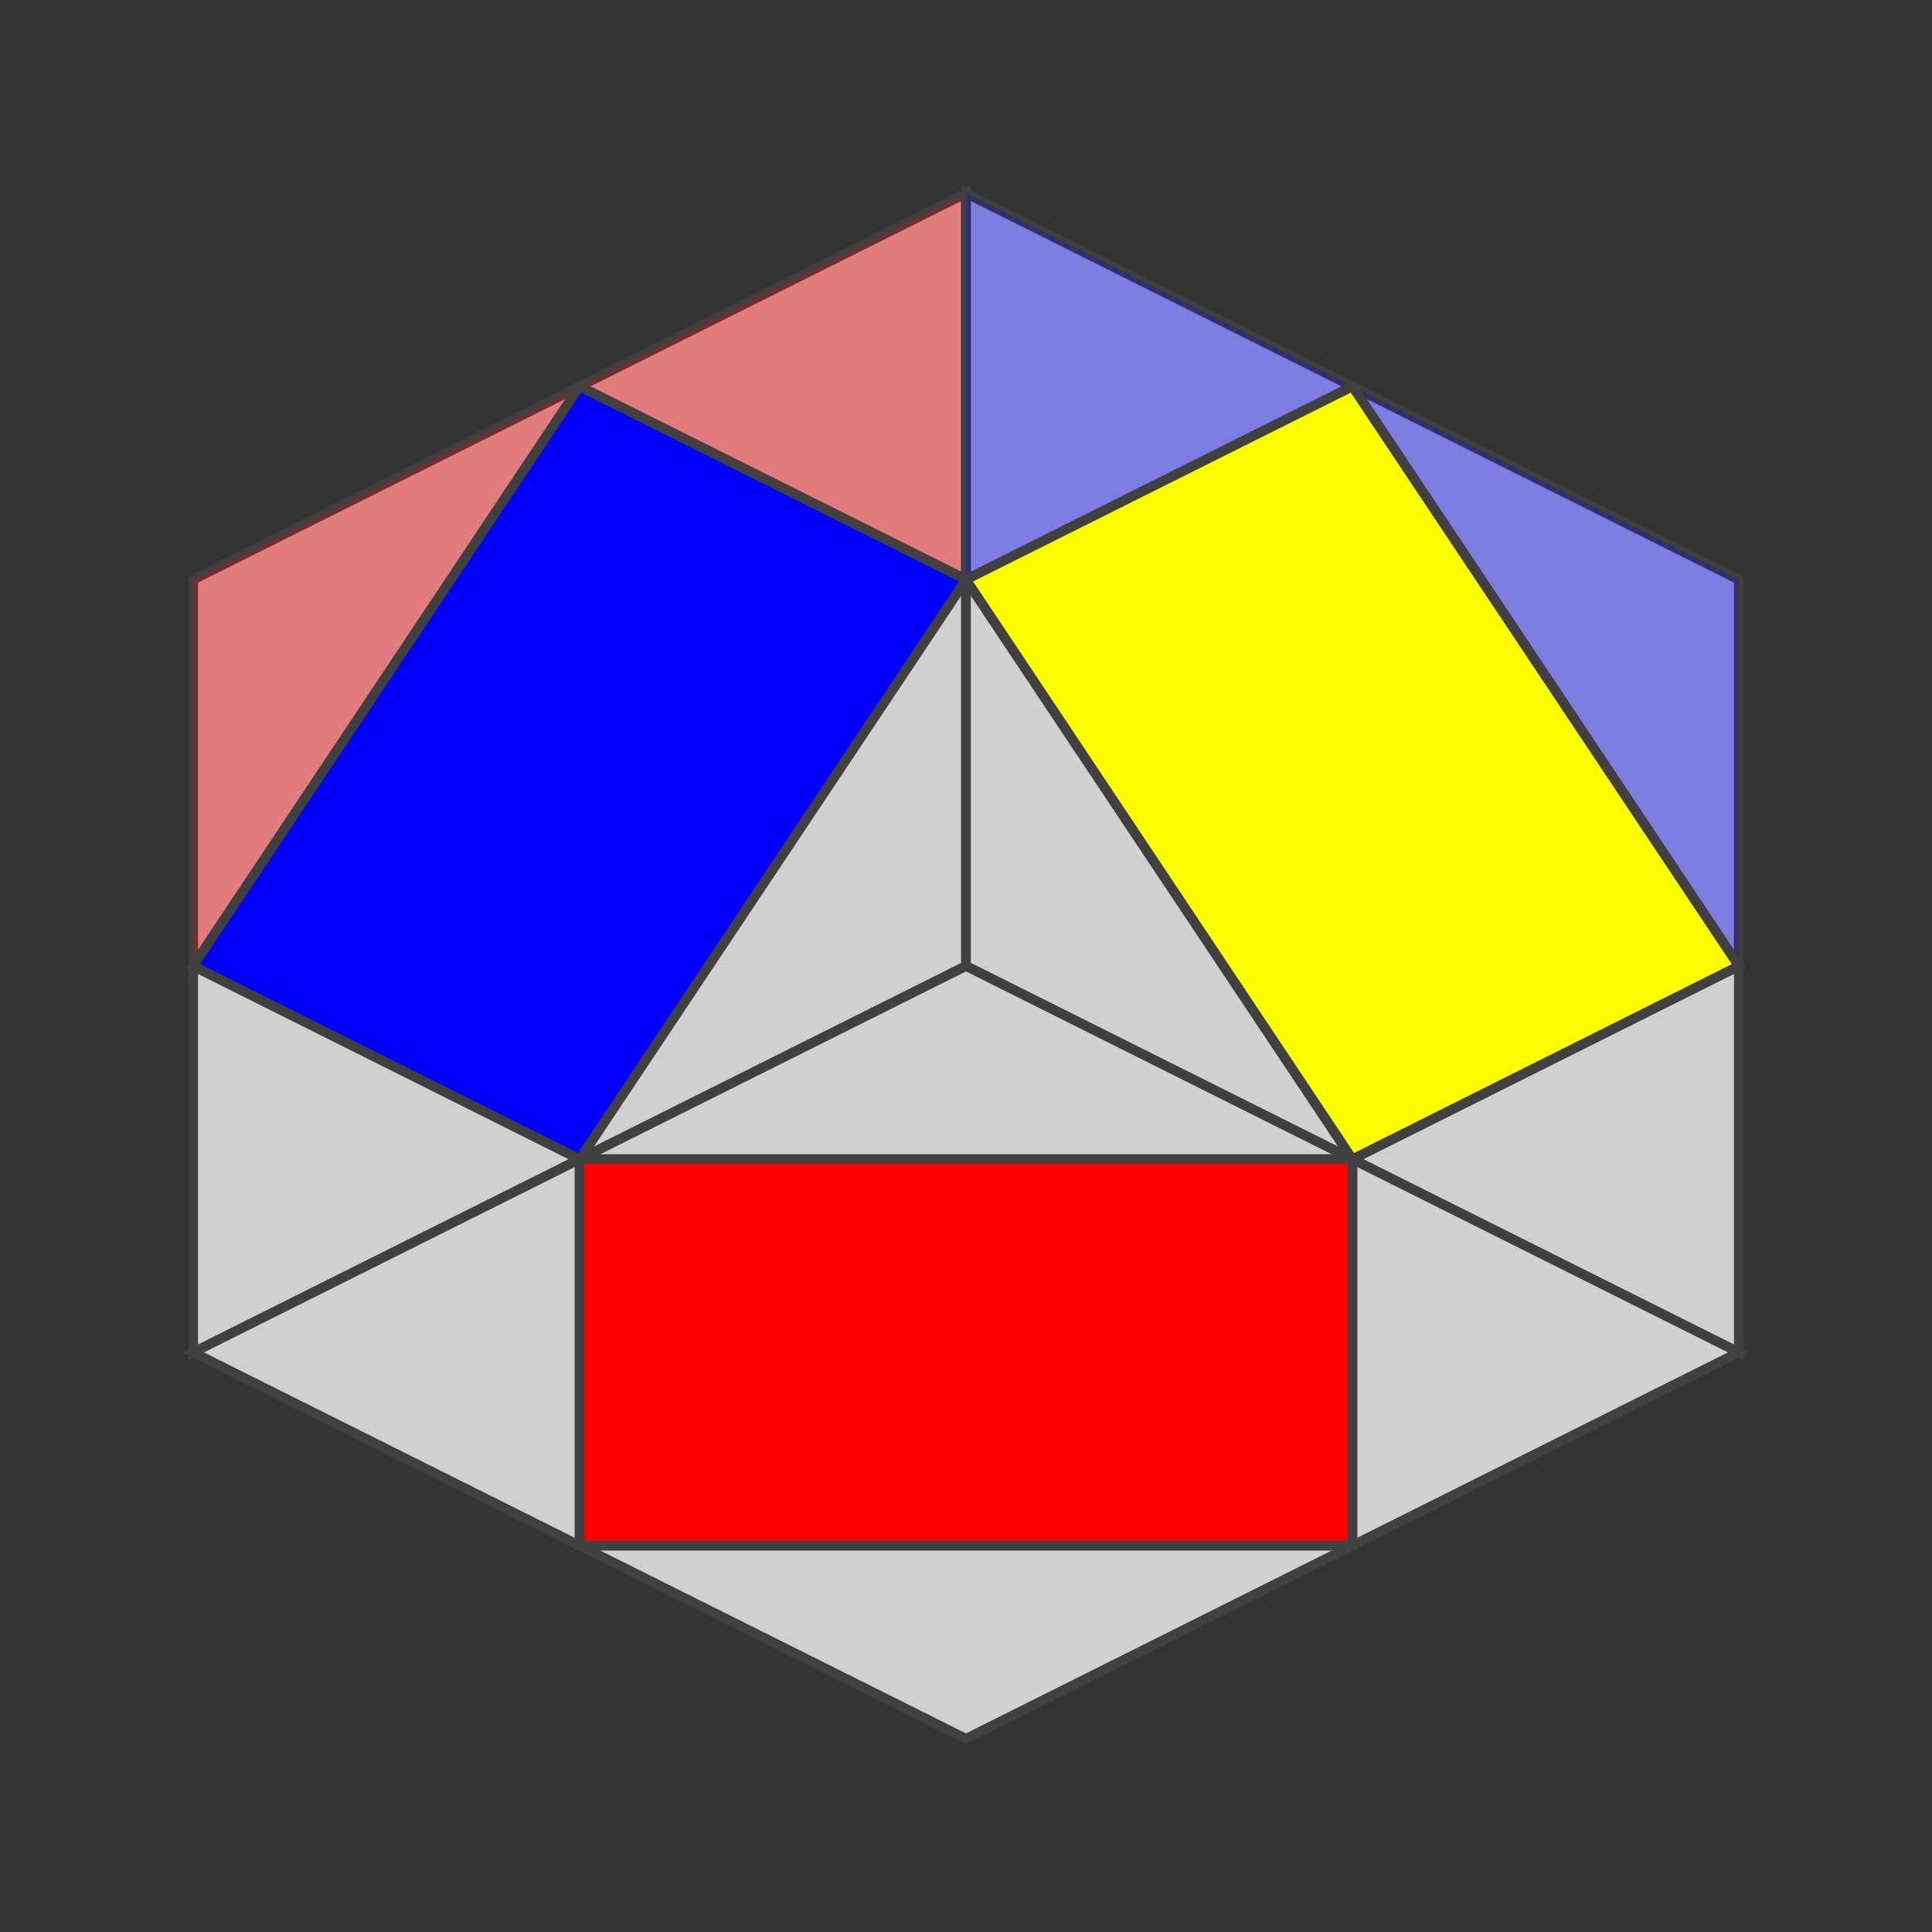 <?xml version="1.0" standalone="no"?>
<!DOCTYPE svg PUBLIC "-//W3C//DTD SVG 1.1//EN"
  "http://www.w3.org/Graphics/SVG/1.1/DTD/svg11.dtd">
<svg xmlns="http://www.w3.org/2000/svg" version="1.1" width="200" height="200">
  <rect width="100%" height="100%" fill="#333333" stroke="none"/>
  [[{:colour=>"#ff0000", :opacity=>0.4}, nil, {:colour=>"#ff0000", :opacity=>0.4}], [nil, {:colour=>"#0000ff", :opacity=>1}, nil], [nil, nil, nil]]

  <polygon points="20,60 100,20 100,100 20,140" style="fill:#d0d0d0;stroke:#404040;stroke-width:1" />

  <line x1="20" y1="100" x2="60" y2="40" style="stroke:#404040;stroke-width:1" />
  <line x1="60" y1="120" x2="100" y2="60" style="stroke:#404040;stroke-width:1" />

  <line x1="20" y1="100" x2="60" y2="120" style="stroke:#404040;stroke-width:1" />
  <line x1="60" y1="40" x2="100" y2="60" style="stroke:#404040;stroke-width:1" />

    <polygon points="20,60 60,40 20,100" style="fill:#ff0000;stroke:#404040;stroke-width:1;opacity:0.4;" />

    <polygon points="60,40 100,20 100,60" style="fill:#ff0000;stroke:#404040;stroke-width:1;opacity:0.4;" />

    <polygon points="60,40 100,60 60,120 20,100" style="fill:#0000ff;stroke:#404040;stroke-width:1;opacity:1;" />

 

  [[{:colour=>"#0000ff", :opacity=>0.4}, nil, {:colour=>"#0000ff", :opacity=>0.4}], [nil, {:colour=>"#ffff00", :opacity=>1}, nil], [nil, nil, nil]]

  <polygon points="100,20 180,60 180,140 100,100" style="fill:#d0d0d0;stroke:#404040;stroke-width:1" />

  <line x1="100" y1="60" x2="140" y2="40" style="stroke:#404040;stroke-width:1" />
  <line x1="140" y1="120" x2="180" y2="100" style="stroke:#404040;stroke-width:1" />

  <line x1="100" y1="60" x2="140" y2="120" style="stroke:#404040;stroke-width:1" />
  <line x1="140" y1="40" x2="180" y2="100" style="stroke:#404040;stroke-width:1" />

    <polygon points="100,20 140,40 100,60" style="fill:#0000ff;stroke:#404040;stroke-width:1;opacity:0.4;" />

    <polygon points="140,40 180,60 180,100" style="fill:#0000ff;stroke:#404040;stroke-width:1;opacity:0.4;" />

    <polygon points="140,40 180,100 140,120 100,60" style="fill:#ffff00;stroke:#404040;stroke-width:1;opacity:1;" />

 


  [[nil, nil, nil], [nil, {:colour=>"#ff0000", :opacity=>1}, nil], [nil, nil, nil]]

  <polygon points="100,100 180,140 100,180 20,140" style="fill:#d0d0d0;stroke:#404040;stroke-width:1" />

  <line x1="60" y1="120" x2="140" y2="120" style="stroke:#404040;stroke-width:1" />
  <line x1="60" y1="160" x2="140" y2="160" style="stroke:#404040;stroke-width:1" />

  <line x1="60" y1="120" x2="60" y2="160" style="stroke:#404040;stroke-width:1" />
  <line x1="140" y1="120" x2="140" y2="160" style="stroke:#404040;stroke-width:1" />

    <polygon points="60,120 140,120 140,160 60,160" style="fill:#ff0000;stroke:#404040;stroke-width:1;opacity:1;" />

 

</svg>

